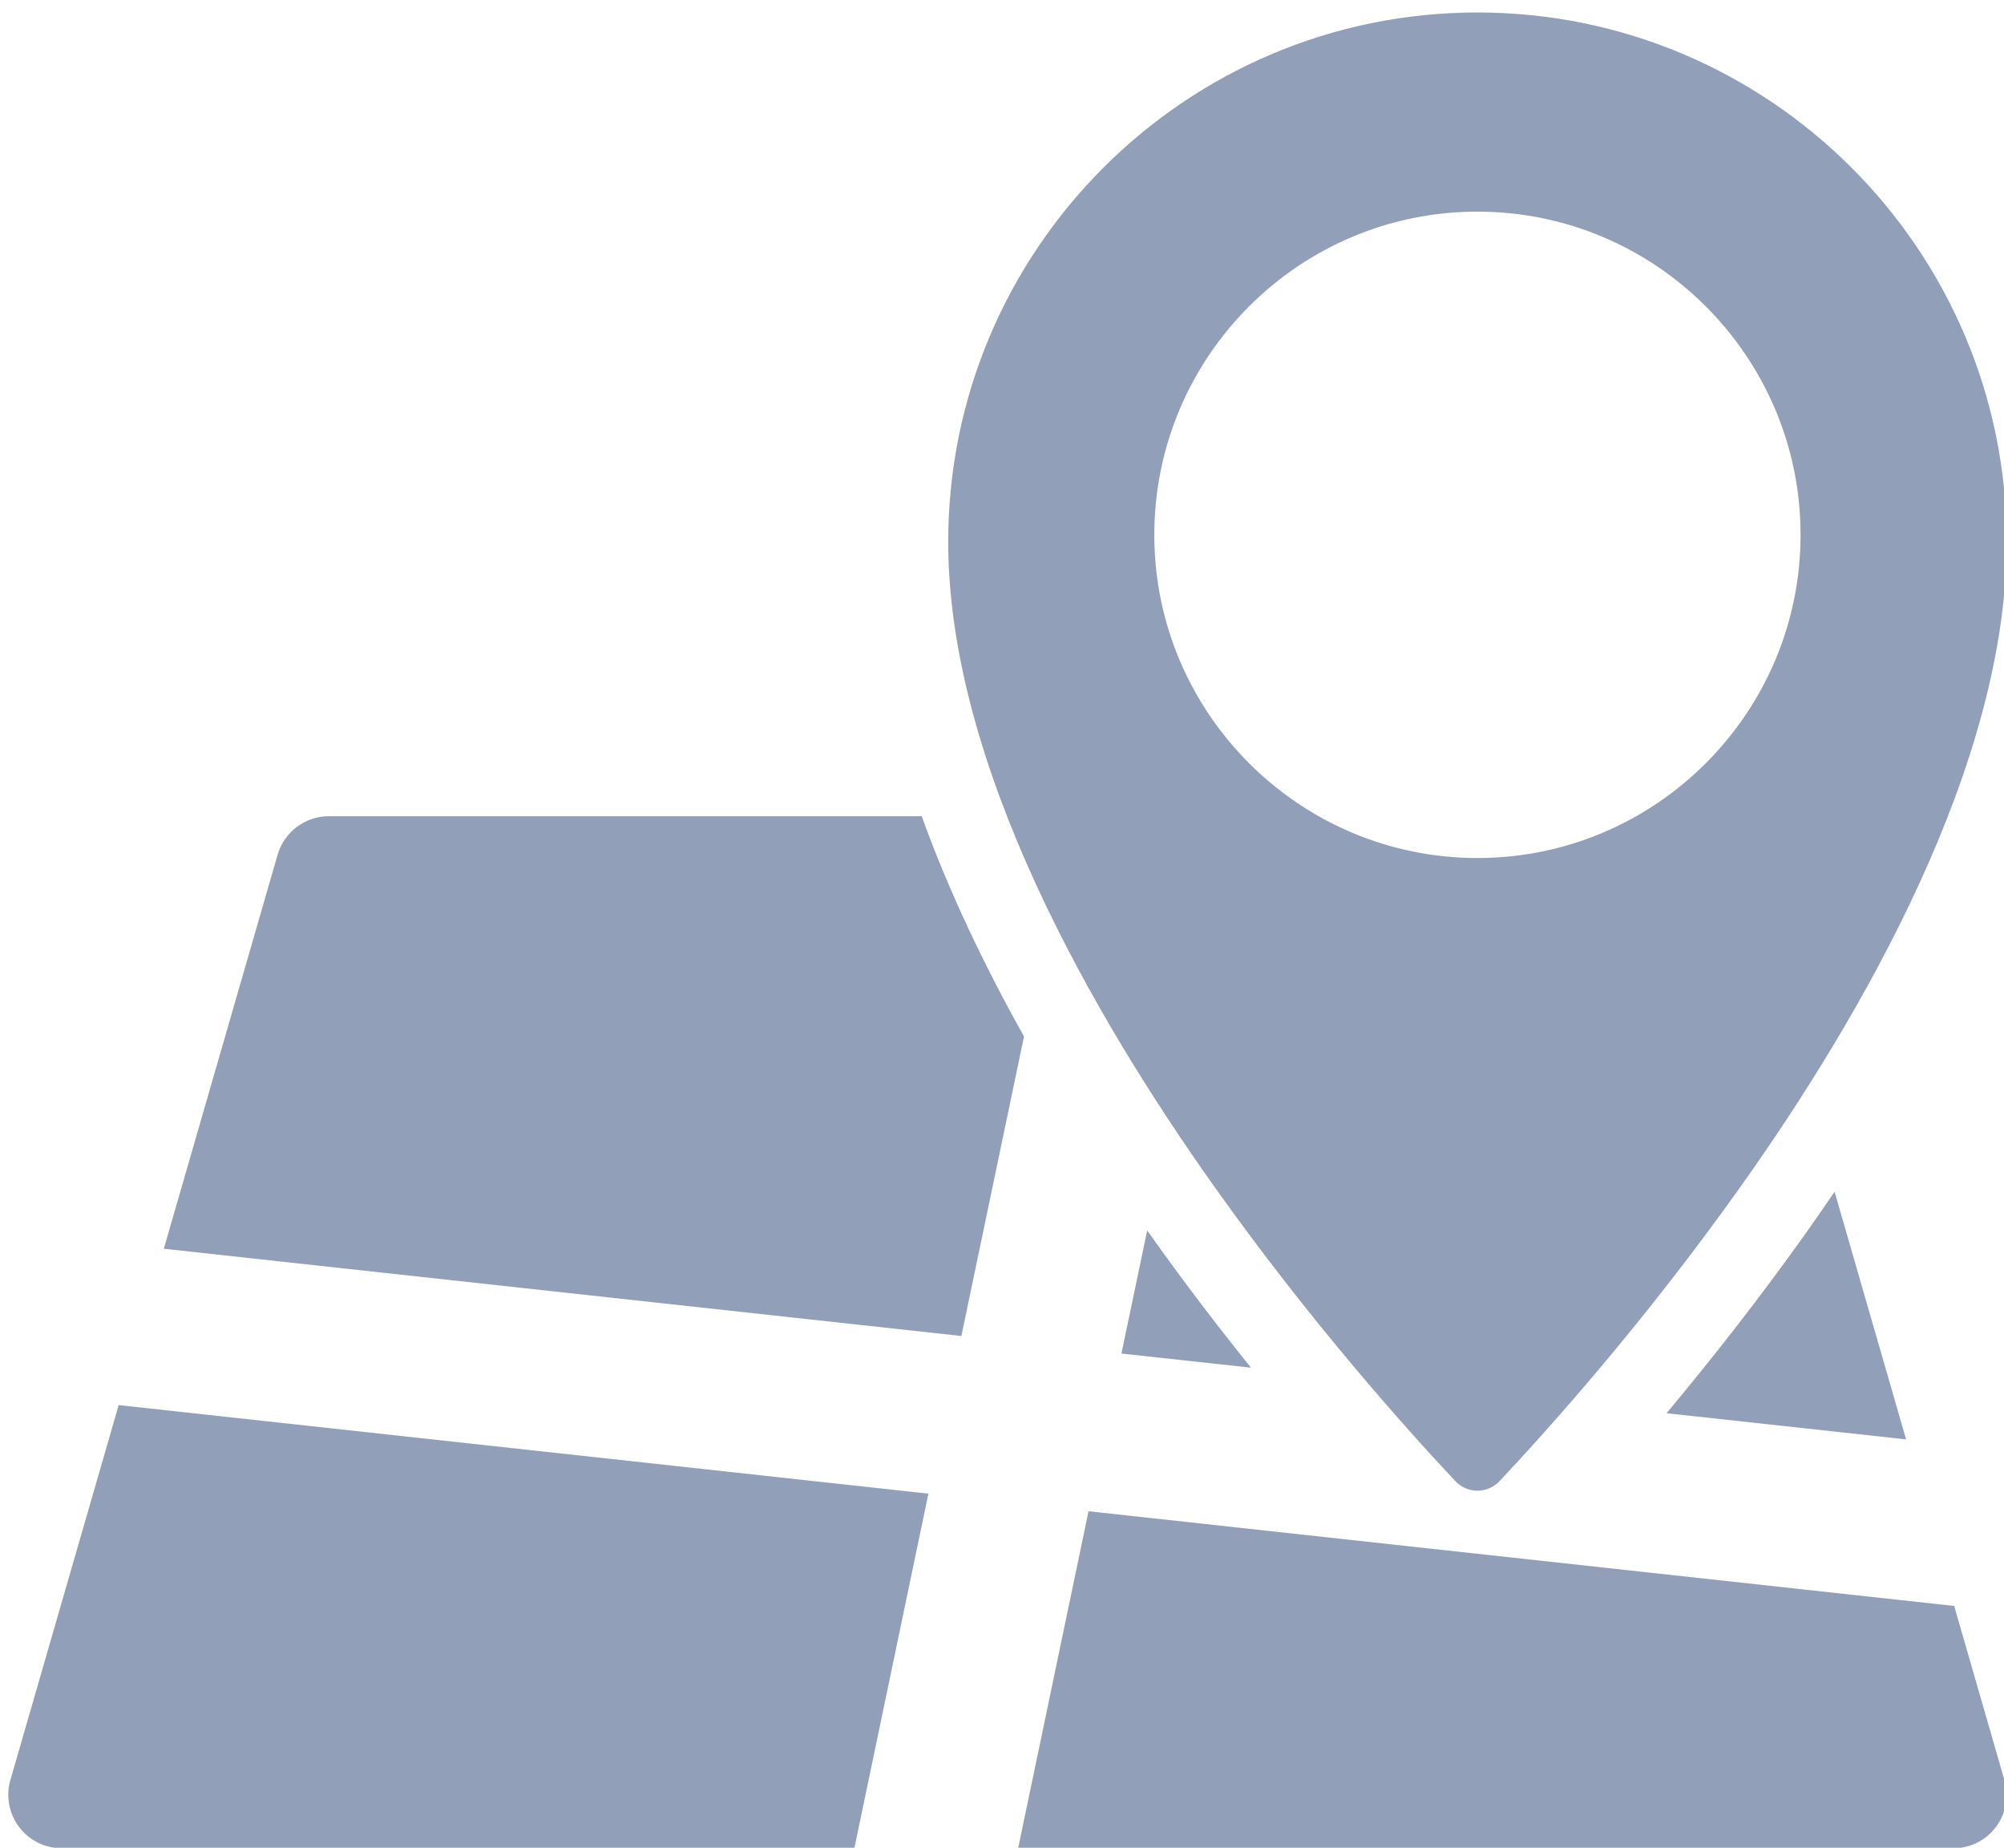 <?xml version="1.0" encoding="UTF-8" standalone="no"?>
<!-- Created with Inkscape (http://www.inkscape.org/) -->

<svg
   xmlns:dc="http://purl.org/dc/elements/1.1/"
   xmlns:cc="http://creativecommons.org/ns#"
   xmlns:rdf="http://www.w3.org/1999/02/22-rdf-syntax-ns#"
   xmlns:svg="http://www.w3.org/2000/svg"
   xmlns="http://www.w3.org/2000/svg"
   xmlns:sodipodi="http://sodipodi.sourceforge.net/DTD/sodipodi-0.dtd"
   xmlns:inkscape="http://www.inkscape.org/namespaces/inkscape"
   width="64"
   height="59"
   id="svg3730"
   version="1.1"
   inkscape:version="0.48.4 r9939"
   sodipodi:docname="New document 11">
  <defs
     id="defs3732" />
  <sodipodi:namedview
     id="base"
     pagecolor="#ffffff"
     bordercolor="#666666"
     borderopacity="1.0"
     inkscape:pageopacity="0.0"
     inkscape:pageshadow="2"
     inkscape:zoom="5.5"
     inkscape:cx="32"
     inkscape:cy="32"
     inkscape:current-layer="layer1"
     showgrid="true"
     inkscape:document-units="px"
     inkscape:grid-bbox="true"
     inkscape:window-width="1920"
     inkscape:window-height="1018"
     inkscape:window-x="0"
     inkscape:window-y="27"
     inkscape:window-maximized="1" />
  <g
     id="layer1"
     inkscape:label="Layer 1"
     inkscape:groupmode="layer"
     transform="translate(0,-5)">
    <g
       transform="matrix(1.258,0,0,1.258,-170.77,-950.2)"
       id="g311">
      <path
         style="fill:#919fb8"
         inkscape:connector-curvature="0"
         id="path313"
         d="m 159.146,780.018 h -15.05 c -0.603,0 -1.135,0.399 -1.302,0.98 l -2.888,9.998 20.247,2.215 1.59,-7.604 c -0.99,-1.765 -1.9,-3.656 -2.597,-5.589 l 0,0 z m 0,0" />
      <path
         style="fill:#919fb8"
         inkscape:connector-curvature="0"
         id="path315"
         d="m 178.055,795.171 6.081,0.664 -1.815,-6.285 c -0.245,0.358 -0.487,0.708 -0.726,1.045 -1.229,1.728 -2.457,3.281 -3.54,4.576 l 0,0 z m 0,0" />
      <g
         id="g317">
        <path
           style="fill:#919fb8"
           inkscape:connector-curvature="0"
           id="path319"
           d="m 164.87,790.533 -0.653,3.123 3.288,0.359 c -0.826,-1.025 -1.704,-2.171 -2.584,-3.411 -0.017,-0.023 -0.035,-0.047 -0.051,-0.071 l 0,0 z m 0,0" />
        <path
           style="fill:#919fb8"
           inkscape:connector-curvature="0"
           id="path321"
           d="m 136.011,804.481 c -0.118,0.409 -0.037,0.852 0.22,1.191 0.256,0.341 0.658,0.541 1.084,0.541 h 20.121 l 1.88,-9 -20.556,-2.248 -2.749,9.516 z m 0,0" />
        <path
           style="fill:#919fb8"
           inkscape:connector-curvature="0"
           id="path323"
           d="m 185.357,800.063 -21.976,-2.404 -1.787,8.555 h 23.738 c 0.749,0 1.356,-0.607 1.356,-1.356 0,-0.162 -0.028,-0.317 -0.081,-0.461 l -1.25,-4.334 z m 0,0" />
        <path
           style="fill:#919fb8"
           inkscape:connector-curvature="0"
           id="path325"
           d="m 172.694,796.895 c 0.144,0.154 0.348,0.243 0.56,0.243 0.212,0 0.414,-0.089 0.561,-0.243 1.236,-1.314 3.676,-4.035 6.122,-7.479 3.082,-4.337 6.753,-10.697 6.753,-16.364 0,-7.408 -6.027,-13.435 -13.435,-13.435 -7.408,0 -13.436,6.026 -13.436,13.435 0,5.672 3.677,12.035 6.762,16.376 2.444,3.441 4.879,6.154 6.113,7.467 l 0,0 z m 0.56,-32.223 c 4.523,0 8.203,3.68 8.203,8.204 0,4.521 -3.68,8.203 -8.203,8.203 -4.523,0 -8.203,-3.682 -8.203,-8.203 0,-4.524 3.679,-8.204 8.203,-8.204 l 0,0 z m 0,0" />
      </g>
    </g>
  </g>
</svg>
